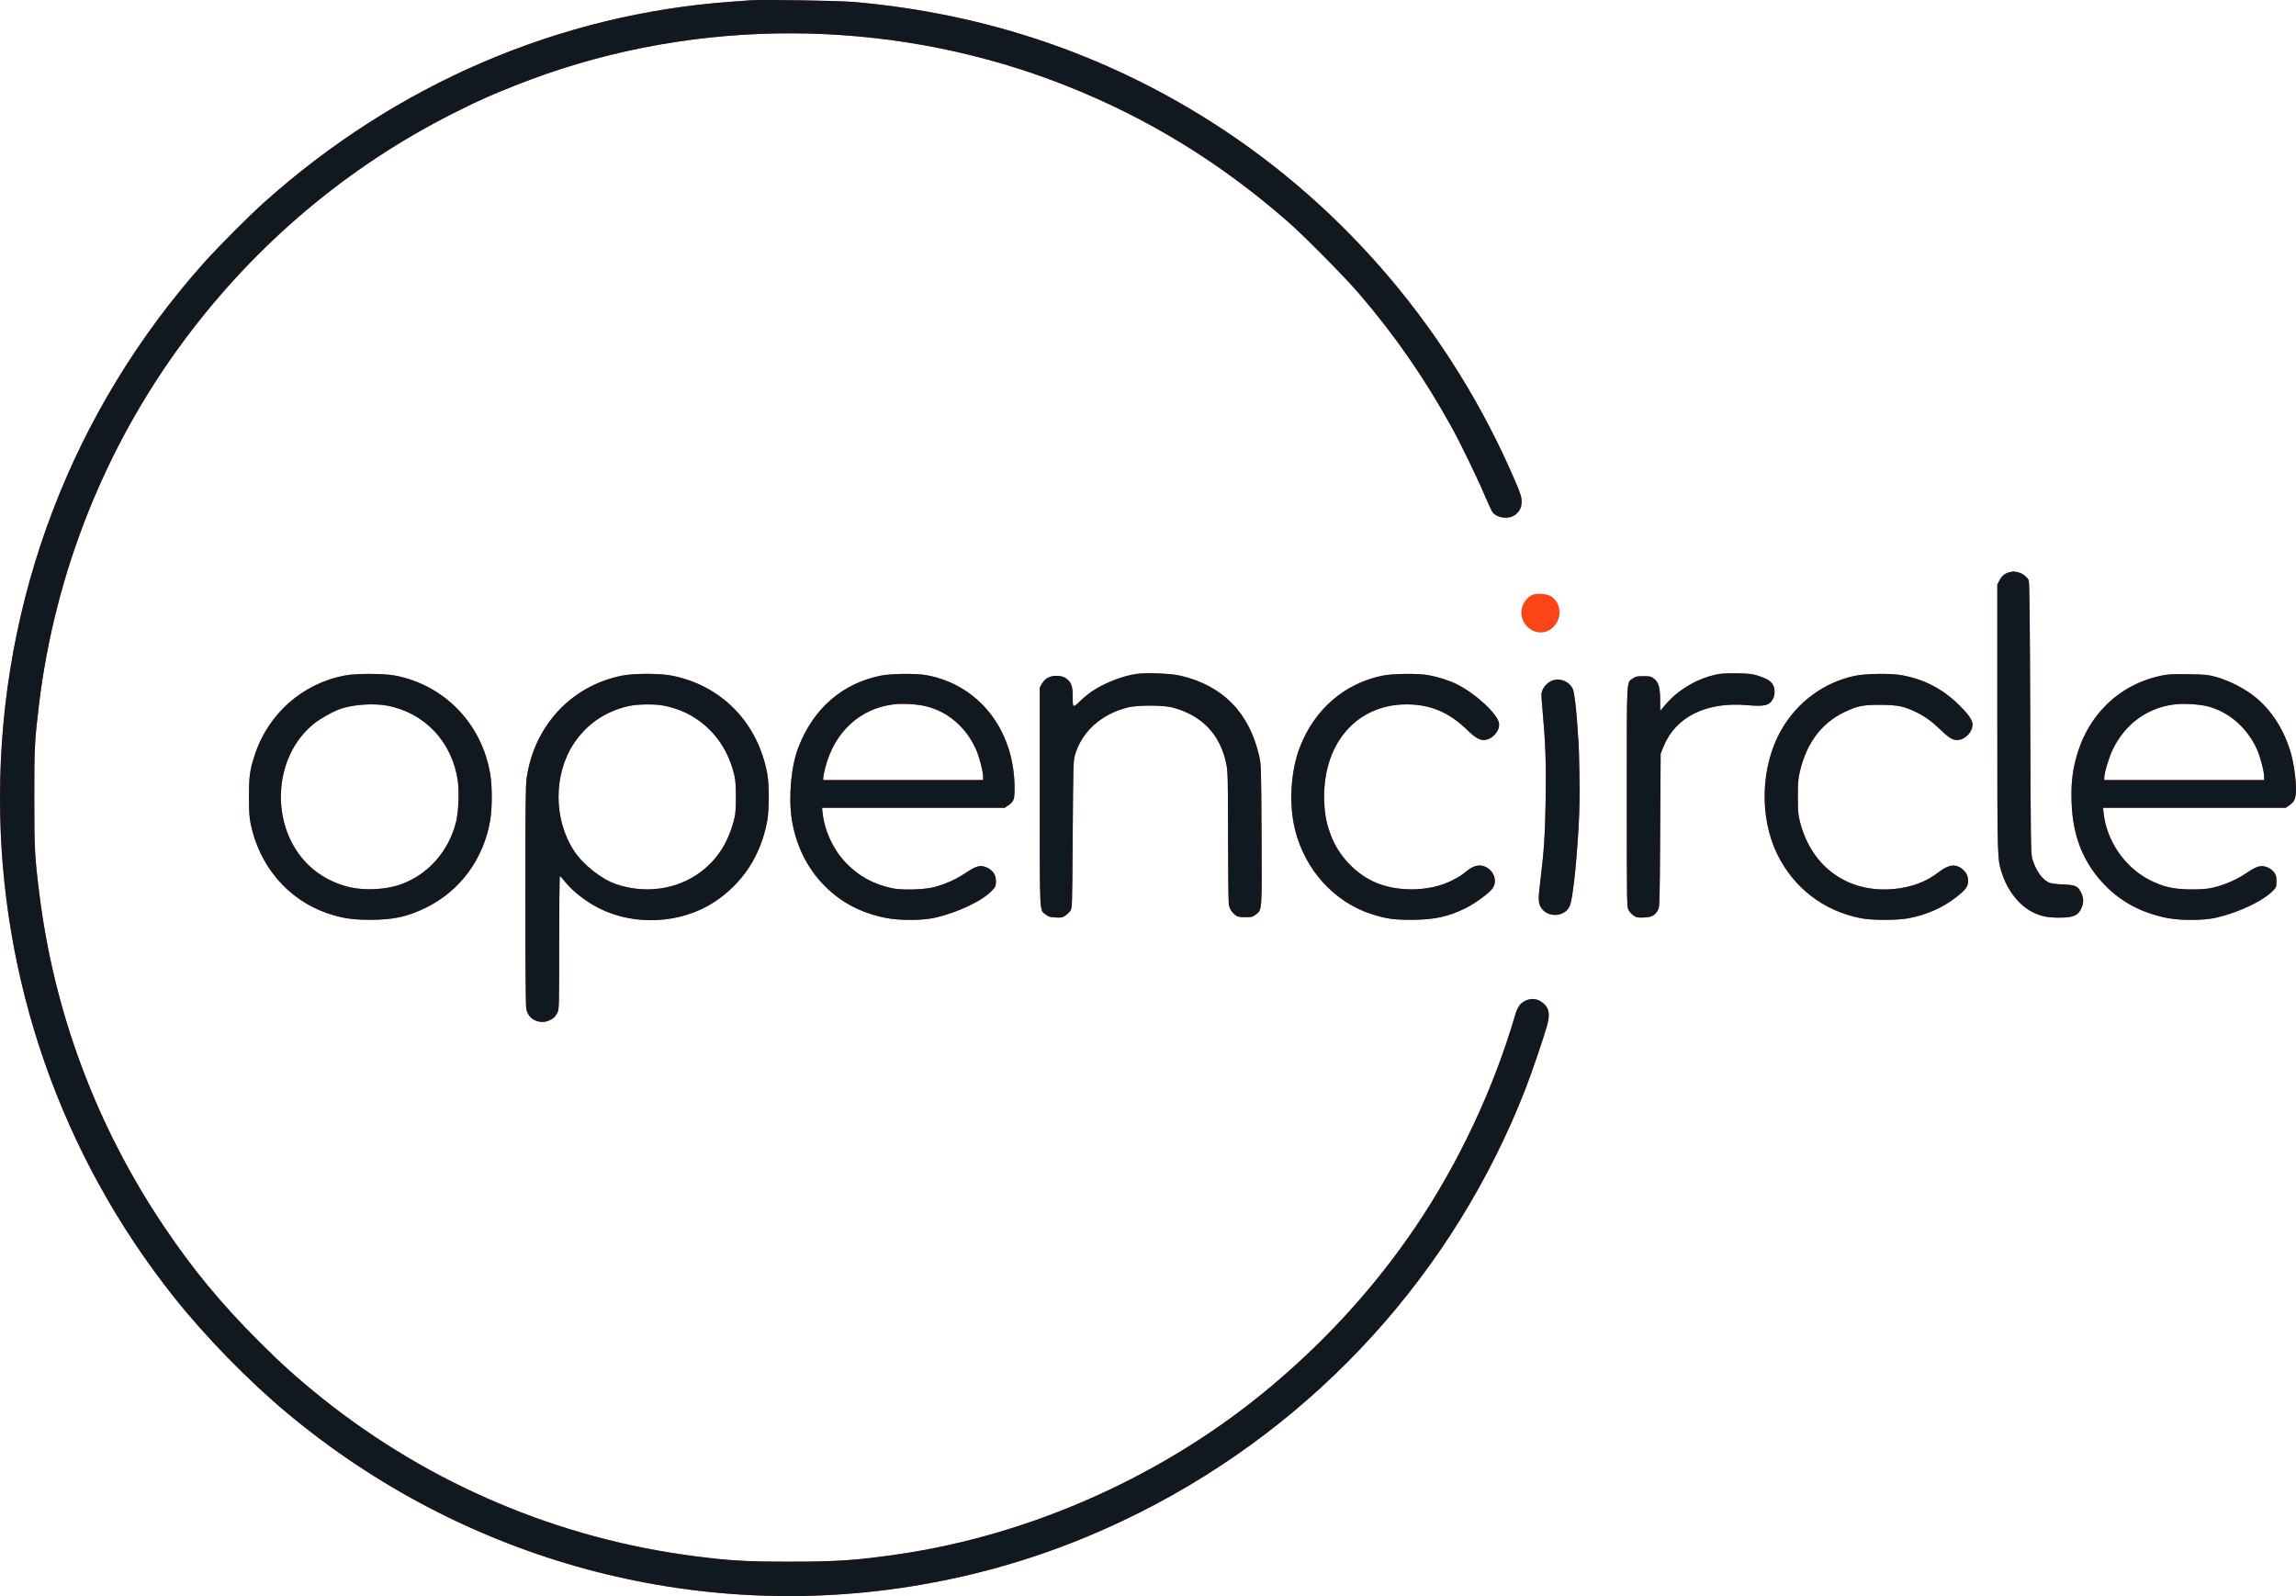 <svg width="105" height="73" viewBox="0 0 105 73" fill="none" xmlns="http://www.w3.org/2000/svg">
<path fill-rule="evenodd" clip-rule="evenodd" d="M34.305 0.015C34.202 0.024 33.826 0.051 33.469 0.076C25.58 0.636 18.112 3.845 12.055 9.278C11.398 9.866 9.958 11.312 9.346 11.997C3.299 18.763 0 27.412 0 36.501C0 44.812 2.788 52.816 7.946 59.313C9.399 61.144 11.367 63.159 13.162 64.654C21.269 71.405 31.802 74.257 42.09 72.486C45.622 71.878 48.92 70.789 52.147 69.163C60.226 65.095 66.501 58.194 69.769 49.784C70.053 49.051 70.592 47.47 70.745 46.919C70.887 46.409 70.85 46.135 70.61 45.914C70.346 45.672 70.043 45.626 69.737 45.782C69.507 45.9 69.397 46.064 69.281 46.458C68.287 49.839 66.703 53.205 64.732 56.119C62.921 58.797 60.73 61.22 58.164 63.381C53.357 67.431 47.238 70.191 41.074 71.088C39.178 71.364 38.262 71.426 36.102 71.425C34.111 71.425 33.386 71.383 31.756 71.173C25.541 70.373 19.666 67.885 14.771 63.979C13.663 63.095 12.923 62.432 11.871 61.383C10.102 59.618 8.798 58.038 7.457 56.034C4.402 51.471 2.476 46.316 1.801 40.894C1.586 39.166 1.569 38.851 1.568 36.501C1.567 34.192 1.582 33.899 1.779 32.257C2.503 26.221 4.794 20.456 8.403 15.591C11.68 11.171 15.887 7.62 20.746 5.173C21.137 4.976 21.541 4.777 21.644 4.73C21.748 4.683 22.03 4.554 22.271 4.445C22.914 4.153 24.165 3.662 25.012 3.37C32.678 0.726 41.251 0.93 48.804 3.938C52.521 5.418 55.814 7.441 58.895 10.136C59.658 10.804 61.516 12.684 62.181 13.463C63.82 15.381 65.118 17.254 66.363 19.497C66.782 20.252 67.536 21.804 67.894 22.648C68.062 23.043 68.23 23.402 68.269 23.445C68.508 23.713 69.012 23.76 69.296 23.541C69.504 23.381 69.588 23.201 69.586 22.923C69.585 22.729 69.534 22.571 69.277 21.973C66.381 15.224 61.525 9.482 55.427 5.596C50.5 2.457 45.032 0.617 39.069 0.091C38.352 0.028 34.843 -0.028 34.305 0.015ZM91.89 26.175C91.686 26.224 91.543 26.344 91.435 26.556L91.341 26.742L91.341 32.825C91.342 39.354 91.34 39.287 91.553 39.942C91.811 40.735 92.337 41.405 92.943 41.712C93.329 41.907 93.633 41.971 94.181 41.97C94.838 41.968 95.05 41.87 95.205 41.495C95.295 41.277 95.285 41.048 95.175 40.831C95.016 40.518 94.921 40.474 94.336 40.45C93.958 40.434 93.787 40.409 93.672 40.351C93.369 40.199 93.092 39.793 92.94 39.279C92.874 39.055 92.866 38.542 92.846 32.827C92.83 28.216 92.812 26.597 92.776 26.534C92.679 26.366 92.487 26.221 92.302 26.179C92.089 26.129 92.083 26.129 91.89 26.175ZM70.123 27.192C69.827 27.284 69.572 27.663 69.572 28.012C69.572 28.669 70.262 29.126 70.82 28.838C71.432 28.523 71.495 27.627 70.93 27.273C70.756 27.165 70.345 27.123 70.123 27.192ZM51.978 30.822C51.334 30.913 50.483 31.247 49.928 31.626C49.781 31.726 49.536 31.928 49.384 32.076C49.06 32.391 49.055 32.388 49.055 31.827C49.055 31.385 48.993 31.212 48.774 31.043C48.666 30.96 48.566 30.927 48.385 30.913C48.055 30.889 47.8 31.011 47.655 31.261L47.551 31.441V36.435C47.551 41.994 47.53 41.6 47.835 41.835C47.956 41.928 48.034 41.951 48.278 41.963C48.534 41.976 48.594 41.964 48.717 41.879C48.795 41.825 48.899 41.727 48.947 41.661C49.033 41.543 49.035 41.508 49.057 38.177C49.077 35.155 49.086 34.786 49.151 34.559C49.46 33.477 50.341 32.673 51.562 32.358C52.003 32.245 53.204 32.245 53.627 32.359C54.975 32.721 55.805 33.593 56.079 34.936C56.151 35.288 56.158 35.557 56.16 38.254C56.161 39.868 56.178 41.272 56.197 41.373C56.236 41.577 56.334 41.73 56.509 41.862C56.602 41.933 56.686 41.949 56.948 41.949C57.237 41.949 57.289 41.937 57.422 41.834C57.721 41.604 57.711 41.732 57.693 38.167C57.677 35.142 57.672 34.962 57.59 34.601C57.139 32.596 55.915 31.347 53.965 30.9C53.533 30.801 52.432 30.758 51.978 30.822ZM78.66 30.821C77.75 30.96 76.783 31.502 76.179 32.211L75.923 32.512V32.054C75.923 31.464 75.851 31.204 75.643 31.044C75.505 30.938 75.458 30.926 75.153 30.926C74.866 30.926 74.795 30.941 74.679 31.025C74.375 31.244 74.397 30.818 74.397 36.438C74.397 41.453 74.398 41.486 74.483 41.633C74.531 41.714 74.634 41.825 74.713 41.879C74.839 41.965 74.897 41.976 75.178 41.963C75.538 41.947 75.674 41.877 75.818 41.628C75.9 41.489 75.902 41.389 75.923 37.979L75.944 34.474L76.074 34.149C76.621 32.787 78.037 32.085 79.905 32.252C80.71 32.324 80.926 32.268 81.091 31.945C81.175 31.782 81.174 31.506 81.09 31.341C80.996 31.157 80.84 31.055 80.453 30.924C80.167 30.826 80.039 30.809 79.516 30.797C79.183 30.789 78.797 30.8 78.66 30.821ZM15.816 30.888C13.851 31.241 12.259 32.641 11.64 34.559C11.424 35.229 11.386 35.508 11.386 36.438C11.386 37.124 11.403 37.383 11.465 37.684C11.865 39.612 13.156 41.129 14.93 41.755C15.59 41.989 16.101 42.069 16.923 42.069C17.994 42.07 18.634 41.93 19.492 41.508C21.045 40.745 22.125 39.272 22.418 37.515C22.513 36.95 22.513 35.962 22.419 35.403C22.032 33.102 20.339 31.343 18.084 30.901C17.575 30.802 16.337 30.795 15.816 30.888ZM28.434 30.904C26.13 31.371 24.446 33.176 24.088 35.561C24.036 35.907 24.026 36.775 24.026 40.988C24.027 44.527 24.04 46.054 24.073 46.173C24.139 46.414 24.264 46.572 24.461 46.663C24.67 46.759 24.898 46.764 25.102 46.678C25.3 46.594 25.395 46.505 25.493 46.312C25.569 46.162 25.572 46.015 25.572 43.112C25.572 41.439 25.587 40.07 25.604 40.07C25.621 40.07 25.72 40.177 25.823 40.308C26.174 40.752 26.782 41.229 27.39 41.537C29.025 42.366 31.159 42.249 32.677 41.248C33.958 40.402 34.787 39.137 35.08 37.578C35.183 37.032 35.185 35.893 35.084 35.361C34.644 33.046 33.007 31.364 30.748 30.906C30.183 30.792 28.995 30.791 28.434 30.904ZM40.26 30.906C38.509 31.269 37.205 32.404 36.517 34.166C36.186 35.011 36.053 36.416 36.205 37.442C36.383 38.637 36.904 39.702 37.709 40.514C38.465 41.275 39.357 41.746 40.481 41.977C41.124 42.109 42.176 42.107 42.763 41.973C43.831 41.729 44.968 41.181 45.394 40.703C45.528 40.553 45.545 40.509 45.545 40.308C45.545 40.023 45.428 39.833 45.169 39.697C44.867 39.54 44.662 39.586 44.172 39.917C43.716 40.226 43.215 40.449 42.676 40.584C42.235 40.694 41.218 40.717 40.803 40.626C39.931 40.436 39.279 40.078 38.69 39.469C38.115 38.875 37.706 38.003 37.62 37.188L37.594 36.945H41.773H45.951L46.089 36.85C46.375 36.653 46.402 36.575 46.397 35.98C46.372 33.381 44.773 31.34 42.406 30.886C41.918 30.792 40.755 30.803 40.26 30.906ZM63.19 30.909C61.476 31.273 60.125 32.442 59.458 34.141C59.023 35.246 58.931 36.782 59.228 37.962C59.692 39.803 61.03 41.27 62.74 41.813C63.397 42.022 63.731 42.07 64.536 42.069C65.6 42.068 66.23 41.931 67.043 41.527C67.475 41.312 68.127 40.829 68.266 40.621C68.442 40.356 68.375 39.986 68.109 39.759C67.825 39.518 67.485 39.527 67.148 39.785C67.049 39.86 66.91 39.967 66.839 40.021C66.767 40.076 66.559 40.195 66.375 40.285C65.35 40.789 63.872 40.807 62.83 40.33C61.972 39.937 61.218 39.129 60.877 38.237C60.67 37.697 60.589 37.304 60.561 36.712C60.439 34.077 61.998 32.216 64.327 32.216C65.421 32.216 66.281 32.582 67.117 33.404C67.474 33.754 67.713 33.882 67.936 33.841C68.301 33.775 68.607 33.388 68.549 33.068C68.469 32.635 67.481 31.724 66.626 31.296C66.294 31.13 65.788 30.966 65.357 30.886C64.842 30.79 63.693 30.802 63.19 30.909ZM84.831 30.909C83.416 31.209 82.208 32.095 81.47 33.372C80.518 35.02 80.441 37.371 81.282 39.078C82.044 40.623 83.403 41.662 85.1 41.997C85.61 42.098 86.787 42.096 87.304 41.994C88.121 41.833 88.826 41.522 89.44 41.051C89.888 40.707 90.004 40.551 90.004 40.294C90.004 40.071 89.927 39.907 89.753 39.759C89.441 39.494 89.113 39.536 88.642 39.902C88.081 40.337 87.407 40.587 86.597 40.661C84.522 40.849 82.866 39.674 82.329 37.635C82.231 37.261 82.219 37.142 82.218 36.459C82.217 35.832 82.232 35.632 82.304 35.316C82.606 34.001 83.287 33.084 84.34 32.574C84.93 32.288 85.187 32.236 85.993 32.238C86.792 32.24 87.105 32.307 87.678 32.596C88.091 32.805 88.371 33.014 88.817 33.444C89.196 33.809 89.389 33.897 89.653 33.824C89.996 33.728 90.258 33.359 90.198 33.055C90.16 32.867 89.932 32.571 89.527 32.183C88.806 31.492 87.98 31.069 87.001 30.886C86.485 30.79 85.337 30.802 84.831 30.909ZM98.842 30.902C96.875 31.314 95.421 32.749 94.914 34.781C94.759 35.405 94.711 35.942 94.739 36.733C94.795 38.293 95.306 39.529 96.311 40.535C97.055 41.279 97.952 41.749 99.063 41.977C99.706 42.109 100.758 42.107 101.345 41.973C102.39 41.734 103.506 41.202 103.96 40.725C104.096 40.583 104.106 40.553 104.106 40.307C104.106 40.084 104.089 40.019 103.992 39.891C103.923 39.8 103.803 39.711 103.69 39.667C103.401 39.556 103.214 39.606 102.749 39.921C102.298 40.226 101.796 40.449 101.258 40.584C100.966 40.657 100.759 40.676 100.262 40.678C99.428 40.682 98.918 40.568 98.278 40.234C97.157 39.652 96.335 38.444 96.202 37.188L96.176 36.945H100.355H104.533L104.671 36.85C104.918 36.68 104.982 36.551 104.998 36.192C105.017 35.771 104.908 34.944 104.773 34.472C104.463 33.389 103.906 32.51 103.126 31.873C102.675 31.503 101.921 31.118 101.349 30.963C100.971 30.861 100.848 30.848 100.074 30.837C99.365 30.826 99.153 30.837 98.842 30.902ZM71.021 31.117C70.831 31.175 70.638 31.349 70.553 31.539C70.476 31.712 70.476 31.739 70.545 32.504C70.679 33.989 70.71 34.857 70.687 36.501C70.664 38.102 70.611 38.924 70.448 40.25C70.341 41.11 70.343 41.274 70.461 41.484C70.739 41.98 71.539 41.962 71.779 41.454C71.915 41.167 72.082 39.697 72.188 37.874C72.238 37.013 72.249 36.362 72.23 35.361C72.216 34.618 72.197 33.952 72.186 33.883C72.176 33.813 72.157 33.551 72.143 33.301C72.101 32.555 72 31.688 71.936 31.535C71.792 31.187 71.392 31.004 71.021 31.117ZM42.349 32.303C43.362 32.553 44.179 33.259 44.637 34.28C44.783 34.607 44.96 35.282 44.96 35.514V35.678H41.304H37.648V35.58C37.648 35.526 37.688 35.323 37.737 35.127C38.148 33.486 39.327 32.394 40.886 32.213C41.298 32.165 41.955 32.206 42.349 32.303ZM100.952 32.303C101.922 32.547 102.773 33.286 103.214 34.27C103.365 34.605 103.542 35.279 103.542 35.514V35.678H99.886H96.23V35.578C96.23 35.353 96.451 34.619 96.626 34.263C97.2 33.095 98.224 32.357 99.468 32.214C99.875 32.167 100.578 32.21 100.952 32.303ZM17.725 32.277C19.434 32.607 20.685 33.945 20.936 35.712C21.009 36.225 20.967 37.17 20.851 37.62C20.505 38.961 19.558 40.017 18.305 40.457C17.653 40.686 16.711 40.738 16.017 40.583C15.299 40.423 14.624 40.064 14.114 39.572C12.326 37.848 12.446 34.636 14.354 33.103C14.671 32.849 15.258 32.524 15.612 32.408C16.201 32.215 17.112 32.158 17.725 32.277ZM30.385 32.279C31.076 32.424 31.629 32.681 32.139 33.095C32.883 33.697 33.372 34.513 33.6 35.53C33.674 35.863 33.675 37.053 33.601 37.367C33.338 38.48 32.833 39.292 32.028 39.892C30.956 40.692 29.478 40.897 28.15 40.43C27.49 40.198 26.661 39.538 26.254 38.919C25.306 37.477 25.306 35.402 26.254 33.988C26.84 33.114 27.682 32.539 28.727 32.298C29.156 32.2 29.964 32.19 30.385 32.279Z" fill="#FA4616"/>
<path fill-rule="evenodd" clip-rule="evenodd" d="M34.305 0.015C34.202 0.024 33.826 0.051 33.469 0.076C25.58 0.636 18.112 3.845 12.055 9.278C11.398 9.866 9.958 11.312 9.346 11.997C3.299 18.763 0 27.412 0 36.501C0 44.812 2.788 52.816 7.946 59.313C9.399 61.144 11.367 63.159 13.162 64.654C21.269 71.405 31.802 74.257 42.09 72.486C45.622 71.878 48.92 70.789 52.147 69.163C60.226 65.095 66.501 58.194 69.769 49.784C70.053 49.051 70.592 47.47 70.745 46.919C70.887 46.409 70.85 46.135 70.61 45.914C70.346 45.672 70.043 45.626 69.737 45.782C69.507 45.9 69.397 46.064 69.281 46.458C68.287 49.839 66.703 53.205 64.732 56.119C62.921 58.797 60.73 61.22 58.164 63.381C53.357 67.431 47.238 70.191 41.074 71.088C39.178 71.364 38.262 71.426 36.102 71.425C34.111 71.425 33.386 71.383 31.756 71.173C25.541 70.373 19.666 67.885 14.771 63.979C13.663 63.095 12.923 62.432 11.871 61.383C10.102 59.618 8.798 58.038 7.457 56.034C4.402 51.471 2.476 46.316 1.801 40.894C1.586 39.166 1.569 38.851 1.568 36.501C1.567 34.192 1.582 33.899 1.779 32.257C2.503 26.221 4.794 20.456 8.403 15.591C11.68 11.171 15.887 7.62 20.746 5.173C21.137 4.976 21.541 4.777 21.644 4.73C21.748 4.683 22.03 4.554 22.271 4.445C22.914 4.153 24.165 3.662 25.012 3.37C32.678 0.726 41.251 0.93 48.804 3.938C52.521 5.418 55.814 7.441 58.895 10.136C59.658 10.804 61.516 12.684 62.181 13.463C63.82 15.381 65.118 17.254 66.363 19.497C66.782 20.252 67.536 21.804 67.894 22.648C68.062 23.043 68.23 23.402 68.269 23.445C68.508 23.713 69.012 23.76 69.296 23.541C69.504 23.381 69.588 23.201 69.586 22.923C69.585 22.729 69.534 22.571 69.277 21.973C66.381 15.224 61.525 9.482 55.427 5.596C50.5 2.457 45.032 0.617 39.069 0.091C38.352 0.028 34.843 -0.028 34.305 0.015ZM91.89 26.175C91.686 26.224 91.543 26.344 91.435 26.556L91.341 26.742L91.341 32.825C91.342 39.354 91.34 39.287 91.553 39.942C91.811 40.735 92.337 41.405 92.943 41.712C93.329 41.907 93.633 41.971 94.181 41.97C94.838 41.968 95.05 41.87 95.205 41.495C95.295 41.277 95.285 41.048 95.175 40.831C95.016 40.518 94.921 40.474 94.336 40.45C93.958 40.434 93.787 40.409 93.672 40.351C93.369 40.199 93.092 39.793 92.94 39.279C92.874 39.055 92.866 38.542 92.846 32.827C92.83 28.216 92.812 26.597 92.776 26.534C92.679 26.366 92.487 26.221 92.302 26.179C92.089 26.129 92.083 26.129 91.89 26.175ZM51.978 30.822C51.334 30.913 50.483 31.247 49.928 31.626C49.781 31.726 49.536 31.928 49.384 32.076C49.06 32.391 49.055 32.388 49.055 31.827C49.055 31.385 48.993 31.212 48.774 31.043C48.666 30.96 48.566 30.927 48.385 30.913C48.055 30.889 47.8 31.011 47.655 31.261L47.551 31.441V36.435C47.551 41.994 47.53 41.6 47.835 41.835C47.956 41.928 48.034 41.951 48.278 41.963C48.534 41.976 48.594 41.964 48.717 41.879C48.795 41.825 48.899 41.727 48.947 41.661C49.033 41.543 49.035 41.508 49.057 38.177C49.077 35.155 49.086 34.786 49.151 34.559C49.46 33.477 50.341 32.673 51.562 32.358C52.003 32.245 53.204 32.245 53.627 32.359C54.975 32.721 55.805 33.593 56.079 34.936C56.151 35.288 56.158 35.557 56.16 38.254C56.161 39.868 56.178 41.272 56.197 41.373C56.236 41.577 56.334 41.73 56.509 41.862C56.602 41.933 56.686 41.949 56.948 41.949C57.237 41.949 57.289 41.937 57.422 41.834C57.721 41.604 57.711 41.732 57.693 38.167C57.677 35.142 57.672 34.962 57.59 34.601C57.139 32.596 55.915 31.347 53.965 30.9C53.533 30.801 52.432 30.758 51.978 30.822ZM78.66 30.821C77.75 30.96 76.783 31.502 76.179 32.211L75.923 32.512V32.054C75.923 31.464 75.851 31.204 75.643 31.044C75.505 30.938 75.458 30.926 75.153 30.926C74.866 30.926 74.795 30.941 74.679 31.025C74.375 31.244 74.397 30.818 74.397 36.438C74.397 41.453 74.398 41.486 74.483 41.633C74.531 41.714 74.634 41.825 74.713 41.879C74.839 41.965 74.897 41.976 75.178 41.963C75.538 41.947 75.674 41.877 75.818 41.628C75.9 41.489 75.902 41.389 75.923 37.979L75.944 34.474L76.074 34.149C76.621 32.787 78.037 32.085 79.905 32.252C80.71 32.324 80.926 32.268 81.091 31.945C81.175 31.782 81.174 31.506 81.09 31.341C80.996 31.157 80.84 31.055 80.453 30.924C80.167 30.826 80.039 30.809 79.516 30.797C79.183 30.789 78.797 30.8 78.66 30.821ZM15.816 30.888C13.851 31.241 12.259 32.641 11.64 34.559C11.424 35.229 11.386 35.508 11.386 36.438C11.386 37.124 11.403 37.383 11.465 37.684C11.865 39.612 13.156 41.129 14.93 41.755C15.59 41.989 16.101 42.069 16.923 42.069C17.994 42.07 18.634 41.93 19.492 41.508C21.045 40.745 22.125 39.272 22.418 37.515C22.513 36.95 22.513 35.962 22.419 35.403C22.032 33.102 20.339 31.343 18.084 30.901C17.575 30.802 16.337 30.795 15.816 30.888ZM28.434 30.904C26.13 31.371 24.446 33.176 24.088 35.561C24.036 35.907 24.026 36.775 24.026 40.988C24.027 44.527 24.04 46.054 24.073 46.173C24.139 46.414 24.264 46.572 24.461 46.663C24.67 46.759 24.898 46.764 25.102 46.678C25.3 46.594 25.395 46.505 25.493 46.312C25.569 46.162 25.572 46.015 25.572 43.112C25.572 41.439 25.587 40.07 25.604 40.07C25.621 40.07 25.72 40.177 25.823 40.308C26.174 40.752 26.782 41.229 27.39 41.537C29.025 42.366 31.159 42.249 32.677 41.248C33.958 40.402 34.787 39.137 35.08 37.578C35.183 37.032 35.185 35.893 35.084 35.361C34.644 33.046 33.007 31.364 30.748 30.906C30.183 30.792 28.995 30.791 28.434 30.904ZM40.26 30.906C38.509 31.269 37.205 32.404 36.517 34.166C36.186 35.011 36.053 36.416 36.205 37.442C36.383 38.637 36.904 39.702 37.709 40.514C38.465 41.275 39.357 41.746 40.481 41.977C41.124 42.109 42.176 42.107 42.763 41.973C43.831 41.729 44.968 41.181 45.394 40.703C45.528 40.553 45.545 40.509 45.545 40.308C45.545 40.023 45.428 39.833 45.169 39.697C44.867 39.54 44.662 39.586 44.172 39.917C43.716 40.226 43.215 40.449 42.676 40.584C42.235 40.694 41.218 40.717 40.803 40.626C39.931 40.436 39.279 40.078 38.69 39.469C38.115 38.875 37.706 38.003 37.62 37.188L37.594 36.945H41.773H45.951L46.089 36.85C46.375 36.653 46.402 36.575 46.397 35.98C46.372 33.381 44.773 31.34 42.406 30.886C41.918 30.792 40.755 30.803 40.26 30.906ZM63.19 30.909C61.476 31.273 60.125 32.442 59.458 34.141C59.023 35.246 58.931 36.782 59.228 37.962C59.692 39.803 61.03 41.27 62.74 41.813C63.397 42.022 63.731 42.07 64.536 42.069C65.6 42.068 66.23 41.931 67.043 41.527C67.475 41.312 68.127 40.829 68.266 40.621C68.442 40.356 68.375 39.986 68.109 39.759C67.825 39.518 67.485 39.527 67.148 39.785C67.049 39.86 66.91 39.967 66.839 40.021C66.767 40.076 66.559 40.195 66.375 40.285C65.35 40.789 63.872 40.807 62.83 40.33C61.972 39.937 61.218 39.129 60.877 38.237C60.67 37.697 60.589 37.304 60.561 36.712C60.439 34.077 61.998 32.216 64.327 32.216C65.421 32.216 66.281 32.582 67.117 33.404C67.474 33.754 67.713 33.882 67.936 33.841C68.301 33.775 68.607 33.388 68.549 33.068C68.469 32.635 67.481 31.724 66.626 31.296C66.294 31.13 65.788 30.966 65.357 30.886C64.842 30.79 63.693 30.802 63.19 30.909ZM84.831 30.909C83.416 31.209 82.208 32.095 81.47 33.372C80.518 35.02 80.441 37.371 81.282 39.078C82.044 40.623 83.403 41.662 85.1 41.997C85.61 42.098 86.787 42.096 87.304 41.994C88.121 41.833 88.826 41.522 89.44 41.051C89.888 40.707 90.004 40.551 90.004 40.294C90.004 40.071 89.927 39.907 89.753 39.759C89.441 39.494 89.113 39.536 88.642 39.902C88.081 40.337 87.407 40.587 86.597 40.661C84.522 40.849 82.866 39.674 82.329 37.635C82.231 37.261 82.219 37.142 82.218 36.459C82.217 35.832 82.232 35.632 82.304 35.316C82.606 34.001 83.287 33.084 84.34 32.574C84.93 32.288 85.187 32.236 85.993 32.238C86.792 32.24 87.105 32.307 87.678 32.596C88.091 32.805 88.371 33.014 88.817 33.444C89.196 33.809 89.389 33.897 89.653 33.824C89.996 33.728 90.258 33.359 90.198 33.055C90.16 32.867 89.932 32.571 89.527 32.183C88.806 31.492 87.98 31.069 87.001 30.886C86.485 30.79 85.337 30.802 84.831 30.909ZM98.842 30.902C96.875 31.314 95.421 32.749 94.914 34.781C94.759 35.405 94.711 35.942 94.739 36.733C94.795 38.293 95.306 39.529 96.311 40.535C97.055 41.279 97.952 41.749 99.063 41.977C99.706 42.109 100.758 42.107 101.345 41.973C102.39 41.734 103.506 41.202 103.96 40.725C104.096 40.583 104.106 40.553 104.106 40.307C104.106 40.084 104.089 40.019 103.992 39.891C103.923 39.8 103.803 39.711 103.69 39.667C103.401 39.556 103.214 39.606 102.749 39.921C102.298 40.226 101.796 40.449 101.258 40.584C100.966 40.657 100.759 40.676 100.262 40.678C99.428 40.682 98.918 40.568 98.278 40.234C97.157 39.652 96.335 38.444 96.202 37.188L96.176 36.945H100.355H104.533L104.671 36.85C104.918 36.68 104.982 36.551 104.998 36.192C105.017 35.771 104.908 34.944 104.773 34.472C104.463 33.389 103.906 32.51 103.126 31.873C102.675 31.503 101.921 31.118 101.349 30.963C100.971 30.861 100.848 30.848 100.074 30.837C99.365 30.826 99.153 30.837 98.842 30.902ZM71.021 31.117C70.831 31.175 70.638 31.349 70.553 31.539C70.476 31.712 70.476 31.739 70.545 32.504C70.679 33.989 70.71 34.857 70.687 36.501C70.664 38.102 70.611 38.924 70.448 40.25C70.341 41.11 70.343 41.274 70.461 41.484C70.739 41.98 71.539 41.962 71.779 41.454C71.915 41.167 72.082 39.697 72.188 37.874C72.238 37.013 72.249 36.362 72.23 35.361C72.216 34.618 72.197 33.952 72.186 33.883C72.176 33.813 72.157 33.551 72.143 33.301C72.101 32.555 72 31.688 71.936 31.535C71.792 31.187 71.392 31.004 71.021 31.117ZM42.349 32.303C43.362 32.553 44.179 33.259 44.637 34.28C44.783 34.607 44.96 35.282 44.96 35.514V35.678H41.304H37.648V35.58C37.648 35.526 37.688 35.323 37.737 35.127C38.148 33.486 39.327 32.394 40.886 32.213C41.298 32.165 41.955 32.206 42.349 32.303ZM100.952 32.303C101.922 32.547 102.773 33.286 103.214 34.27C103.365 34.605 103.542 35.279 103.542 35.514V35.678H99.886H96.23V35.578C96.23 35.353 96.451 34.619 96.626 34.263C97.2 33.095 98.224 32.357 99.468 32.214C99.875 32.167 100.578 32.21 100.952 32.303ZM17.725 32.277C19.434 32.607 20.685 33.945 20.936 35.712C21.009 36.225 20.967 37.17 20.851 37.62C20.505 38.961 19.558 40.017 18.305 40.457C17.653 40.686 16.711 40.738 16.017 40.583C15.299 40.423 14.624 40.064 14.114 39.572C12.326 37.848 12.446 34.636 14.354 33.103C14.671 32.849 15.258 32.524 15.612 32.408C16.201 32.215 17.112 32.158 17.725 32.277ZM30.385 32.279C31.076 32.424 31.629 32.681 32.139 33.095C32.883 33.697 33.372 34.513 33.6 35.53C33.674 35.863 33.675 37.053 33.601 37.367C33.338 38.48 32.833 39.292 32.028 39.892C30.956 40.692 29.478 40.897 28.15 40.43C27.49 40.198 26.661 39.538 26.254 38.919C25.306 37.477 25.306 35.402 26.254 33.988C26.84 33.114 27.682 32.539 28.727 32.298C29.156 32.2 29.964 32.19 30.385 32.279Z" fill="#101920"/>
</svg>
